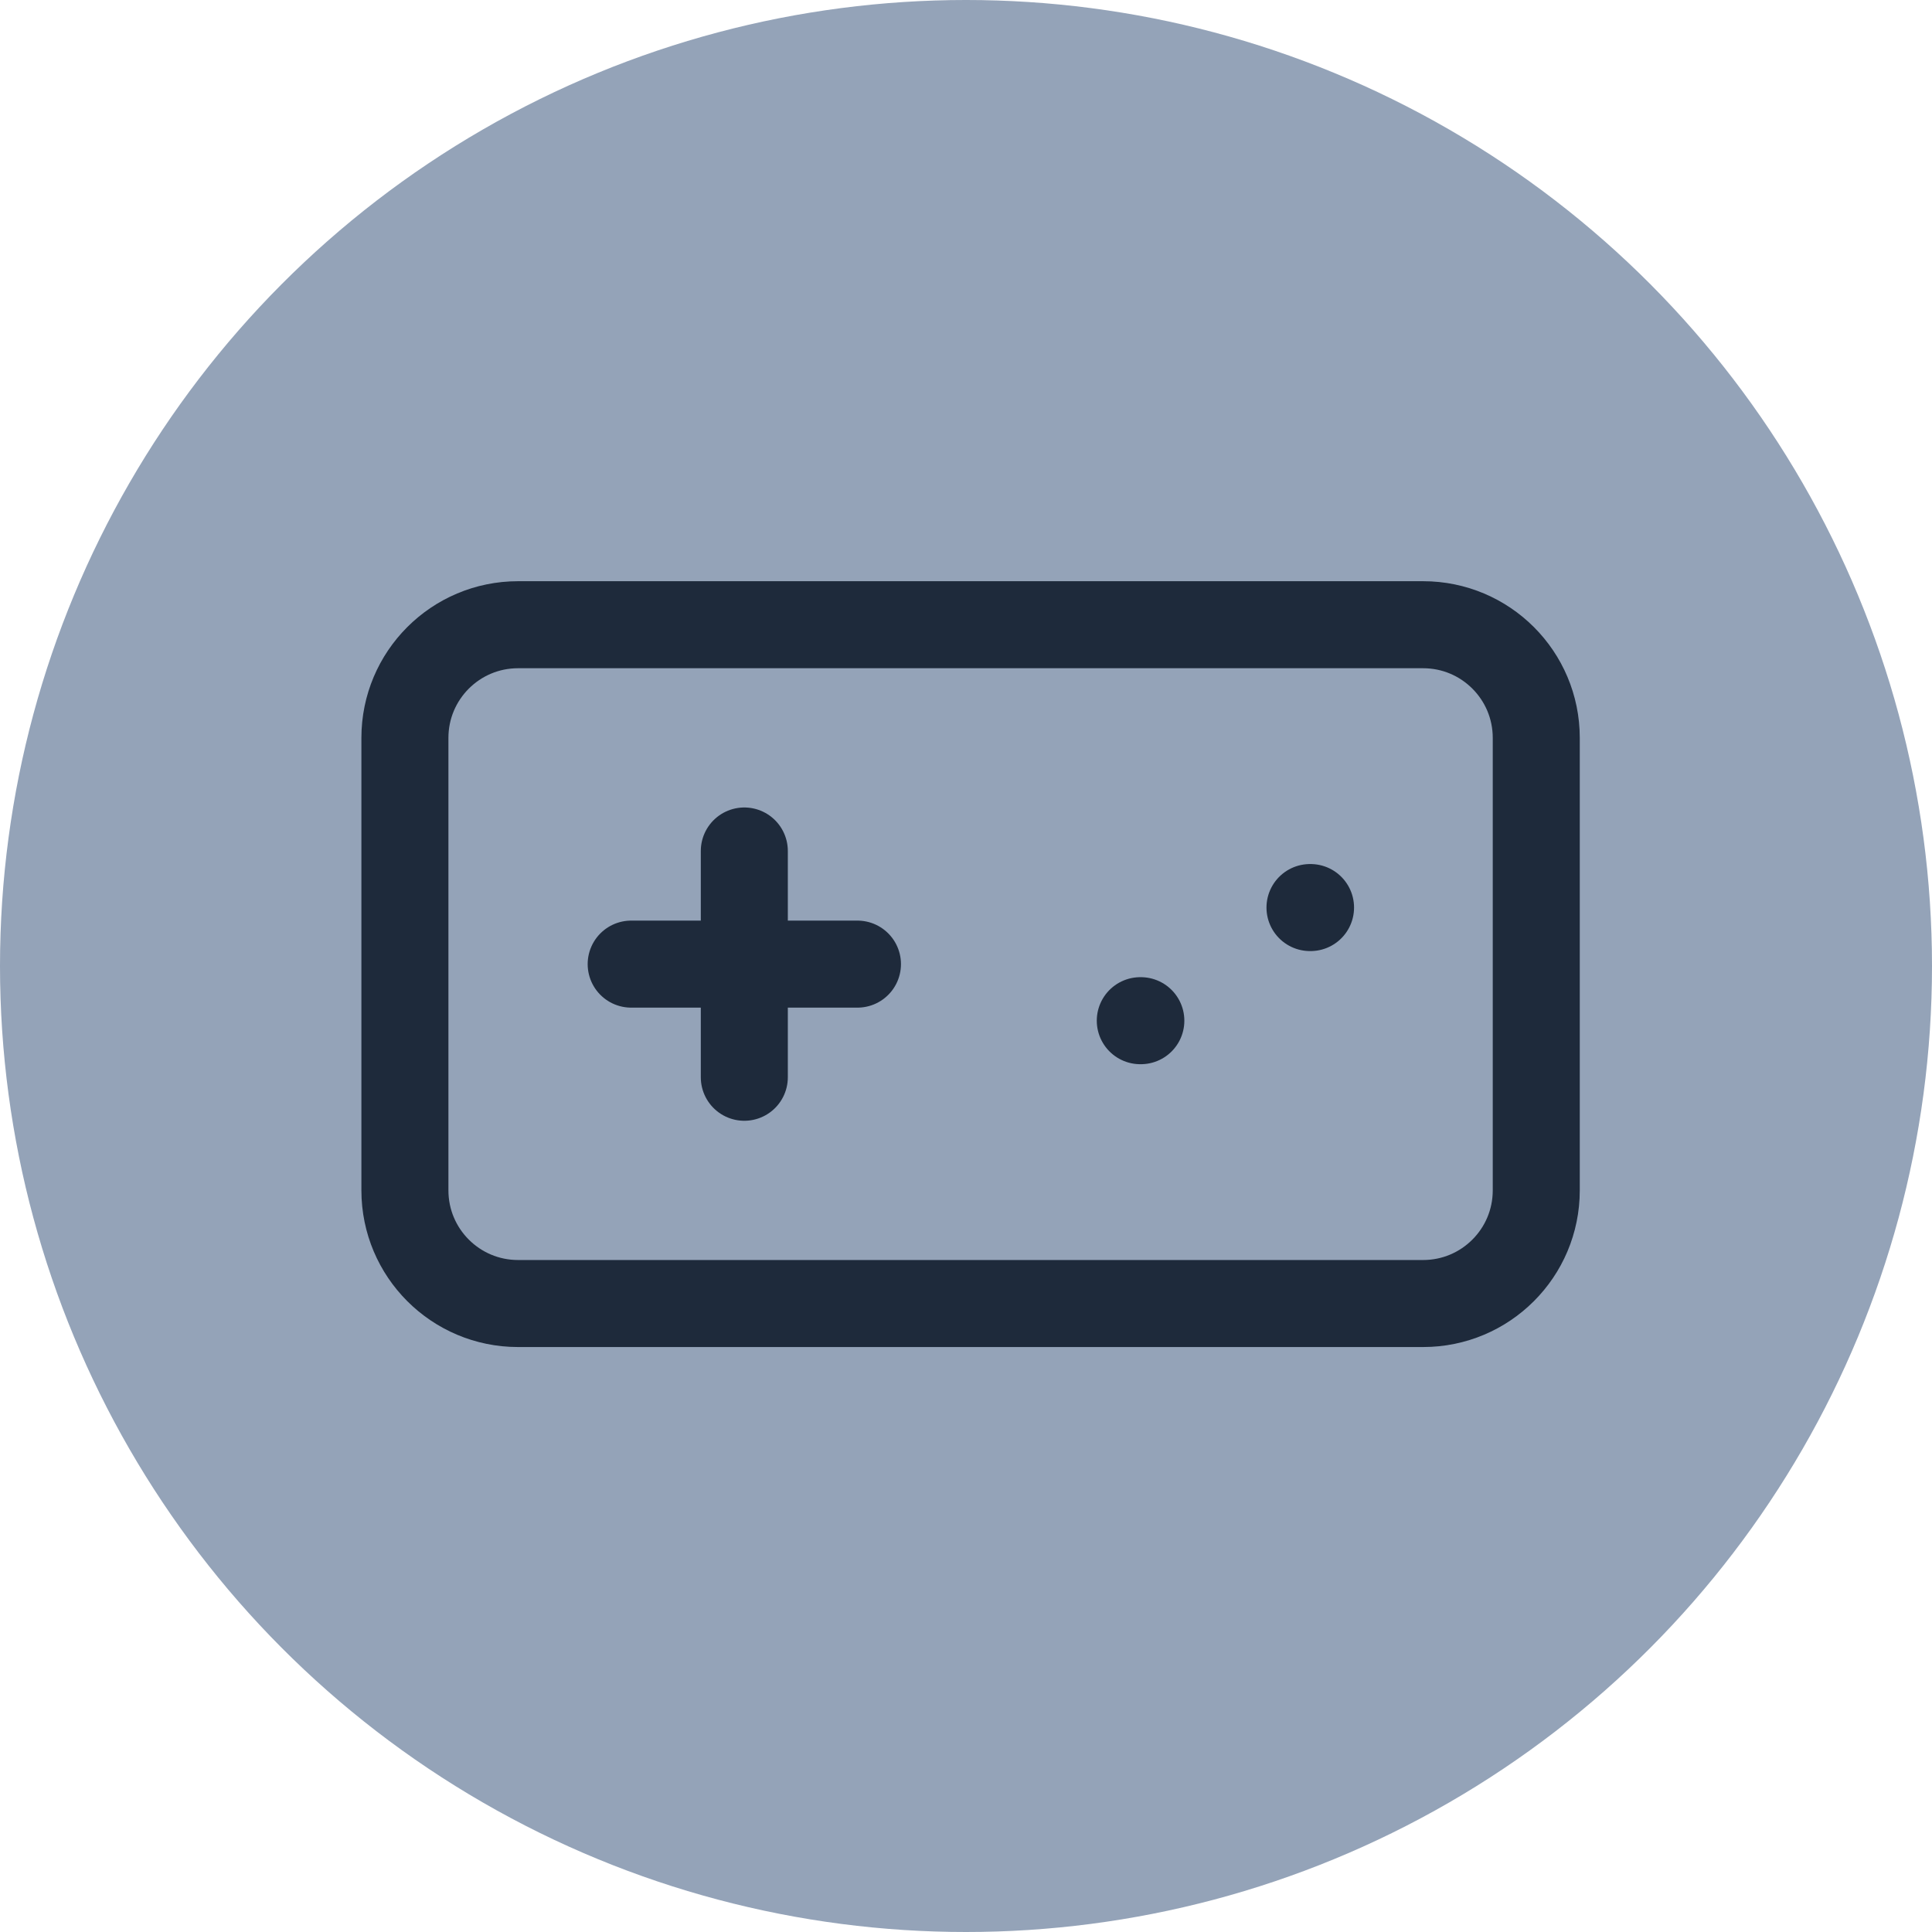 <svg width="3002" height="3002" viewBox="0 0 3002 3002" fill="none" xmlns="http://www.w3.org/2000/svg">
<circle cx="1501" cy="1501" r="1501" fill="#94A3B8"/>
<path d="M980.749 1498.08H1332.33" stroke="#1E2A3B" stroke-width="135.225" stroke-linecap="round" stroke-linejoin="round"/>
<path d="M1156.54 1322.29V1673.88" stroke="#1E2A3B" stroke-width="135.225" stroke-linecap="round" stroke-linejoin="round"/>
<path d="M1771.82 1585.98H1772.66" stroke="#1E2A3B" stroke-width="135.225" stroke-linecap="round" stroke-linejoin="round"/>
<path d="M2035.51 1410.19H2036.35" stroke="#1E2A3B" stroke-width="135.225" stroke-linecap="round" stroke-linejoin="round"/>
<path d="M2211.3 970.707H804.955C707.867 970.707 629.162 1049.41 629.162 1146.5V1849.67C629.162 1946.76 707.867 2025.46 804.955 2025.46H2211.3C2308.39 2025.46 2387.09 1946.76 2387.09 1849.67V1146.5C2387.09 1049.41 2308.39 970.707 2211.3 970.707Z" stroke="#1E2A3B" stroke-width="135.225" stroke-linecap="round" stroke-linejoin="round"/>
</svg>
